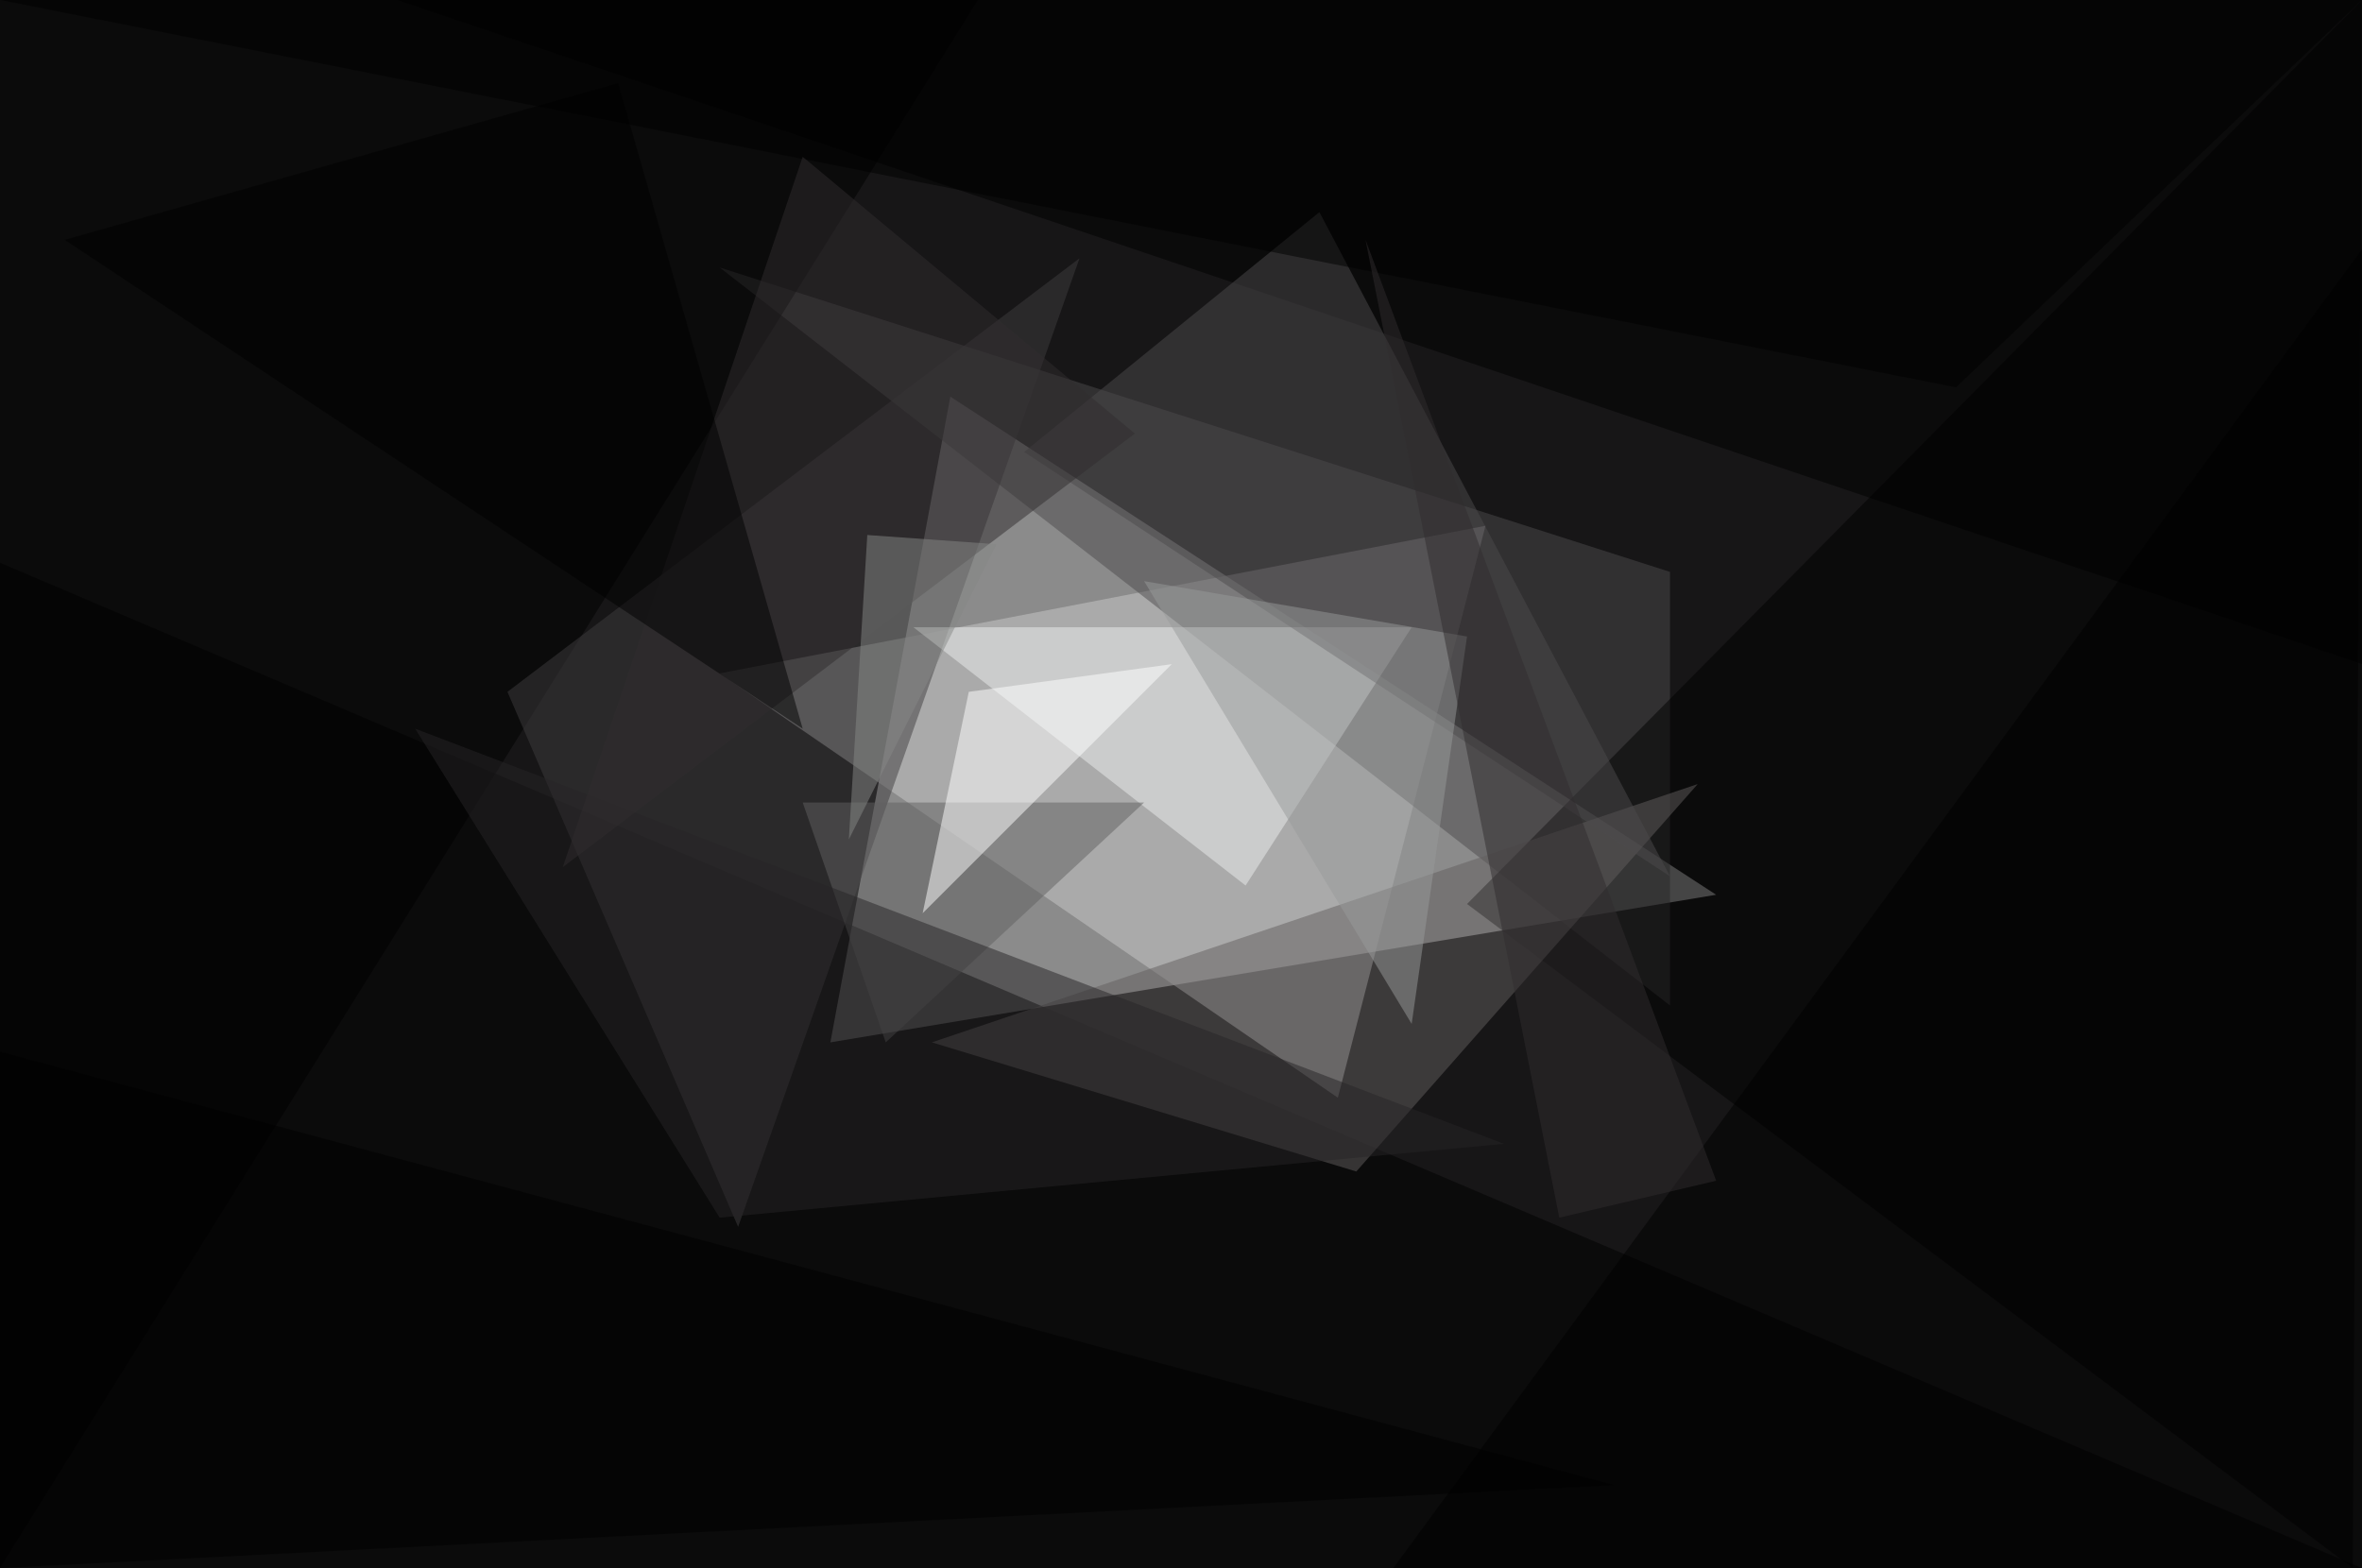 <?xml version="1.0" standalone="no"?>
<svg xmlns="http://www.w3.org/2000/svg" version="1.2" baseProfile="tiny" width="256" height="170" viewBox="0 0 256 170">
<rect x="0" y="0" width="256" height="170" id="0" fill="rgb(23,22,23)" fill-opacity="1" />
<polygon points="186,97 103,43 90,113" id="1" fill="rgb(255,255,255)" fill-opacity="0.502" />
<polygon points="161,57 145,119 78,73" id="2" fill="rgb(201,202,202)" fill-opacity="0.502" />
<polygon points="181,62 78,29 181,109" id="3" fill="rgb(77,74,77)" fill-opacity="0.502" />
<polygon points="256,0 159,98 255,170" id="4" fill="rgb(0,0,0)" fill-opacity="0.502" />
<polygon points="106,0 0,170 0,0" id="5" fill="rgb(0,0,0)" fill-opacity="0.502" />
<polygon points="0,61 256,170 0,170" id="6" fill="rgb(0,0,0)" fill-opacity="0.502" />
<polygon points="256,72 43,0 256,0" id="7" fill="rgb(0,0,0)" fill-opacity="0.502" />
<polygon points="117,28 55,75 80,133" id="8" fill="rgb(63,61,63)" fill-opacity="0.502" />
<polygon points="147,127 101,113 184,85" id="9" fill="rgb(99,95,95)" fill-opacity="0.502" />
<polygon points="99,68 135,96 153,68" id="10" fill="rgb(236,237,237)" fill-opacity="0.502" />
<polygon points="256,170 151,170 256,27" id="11" fill="rgb(0,0,0)" fill-opacity="0.502" />
<polygon points="181,95 143,23 111,49" id="12" fill="rgb(77,75,76)" fill-opacity="0.502" />
<polygon points="87,87 124,87 96,113" id="13" fill="rgb(96,96,96)" fill-opacity="0.502" />
<polygon points="100,99 127,72 105,75" id="14" fill="rgb(255,255,255)" fill-opacity="0.502" />
<polygon points="78,132 163,124 45,79" id="15" fill="rgb(39,36,39)" fill-opacity="0.502" />
<polygon points="256,0 212,42 0,0" id="16" fill="rgb(0,0,0)" fill-opacity="0.502" />
<polygon points="123,47 61,94 87,17" id="17" fill="rgb(49,45,47)" fill-opacity="0.502" />
<polygon points="108,59 92,91 94,58" id="18" fill="rgb(134,135,133)" fill-opacity="0.502" />
<polygon points="175,161 0,114 0,170" id="19" fill="rgb(0,0,0)" fill-opacity="0.502" />
<polygon points="159,69 124,63 153,111" id="20" fill="rgb(152,153,154)" fill-opacity="0.502" />
<polygon points="7,26 87,79 67,9" id="21" fill="rgb(0,0,0)" fill-opacity="0.502" />
<polygon points="186,128 148,26 169,132" id="22" fill="rgb(48,45,47)" fill-opacity="0.502" />
</svg>